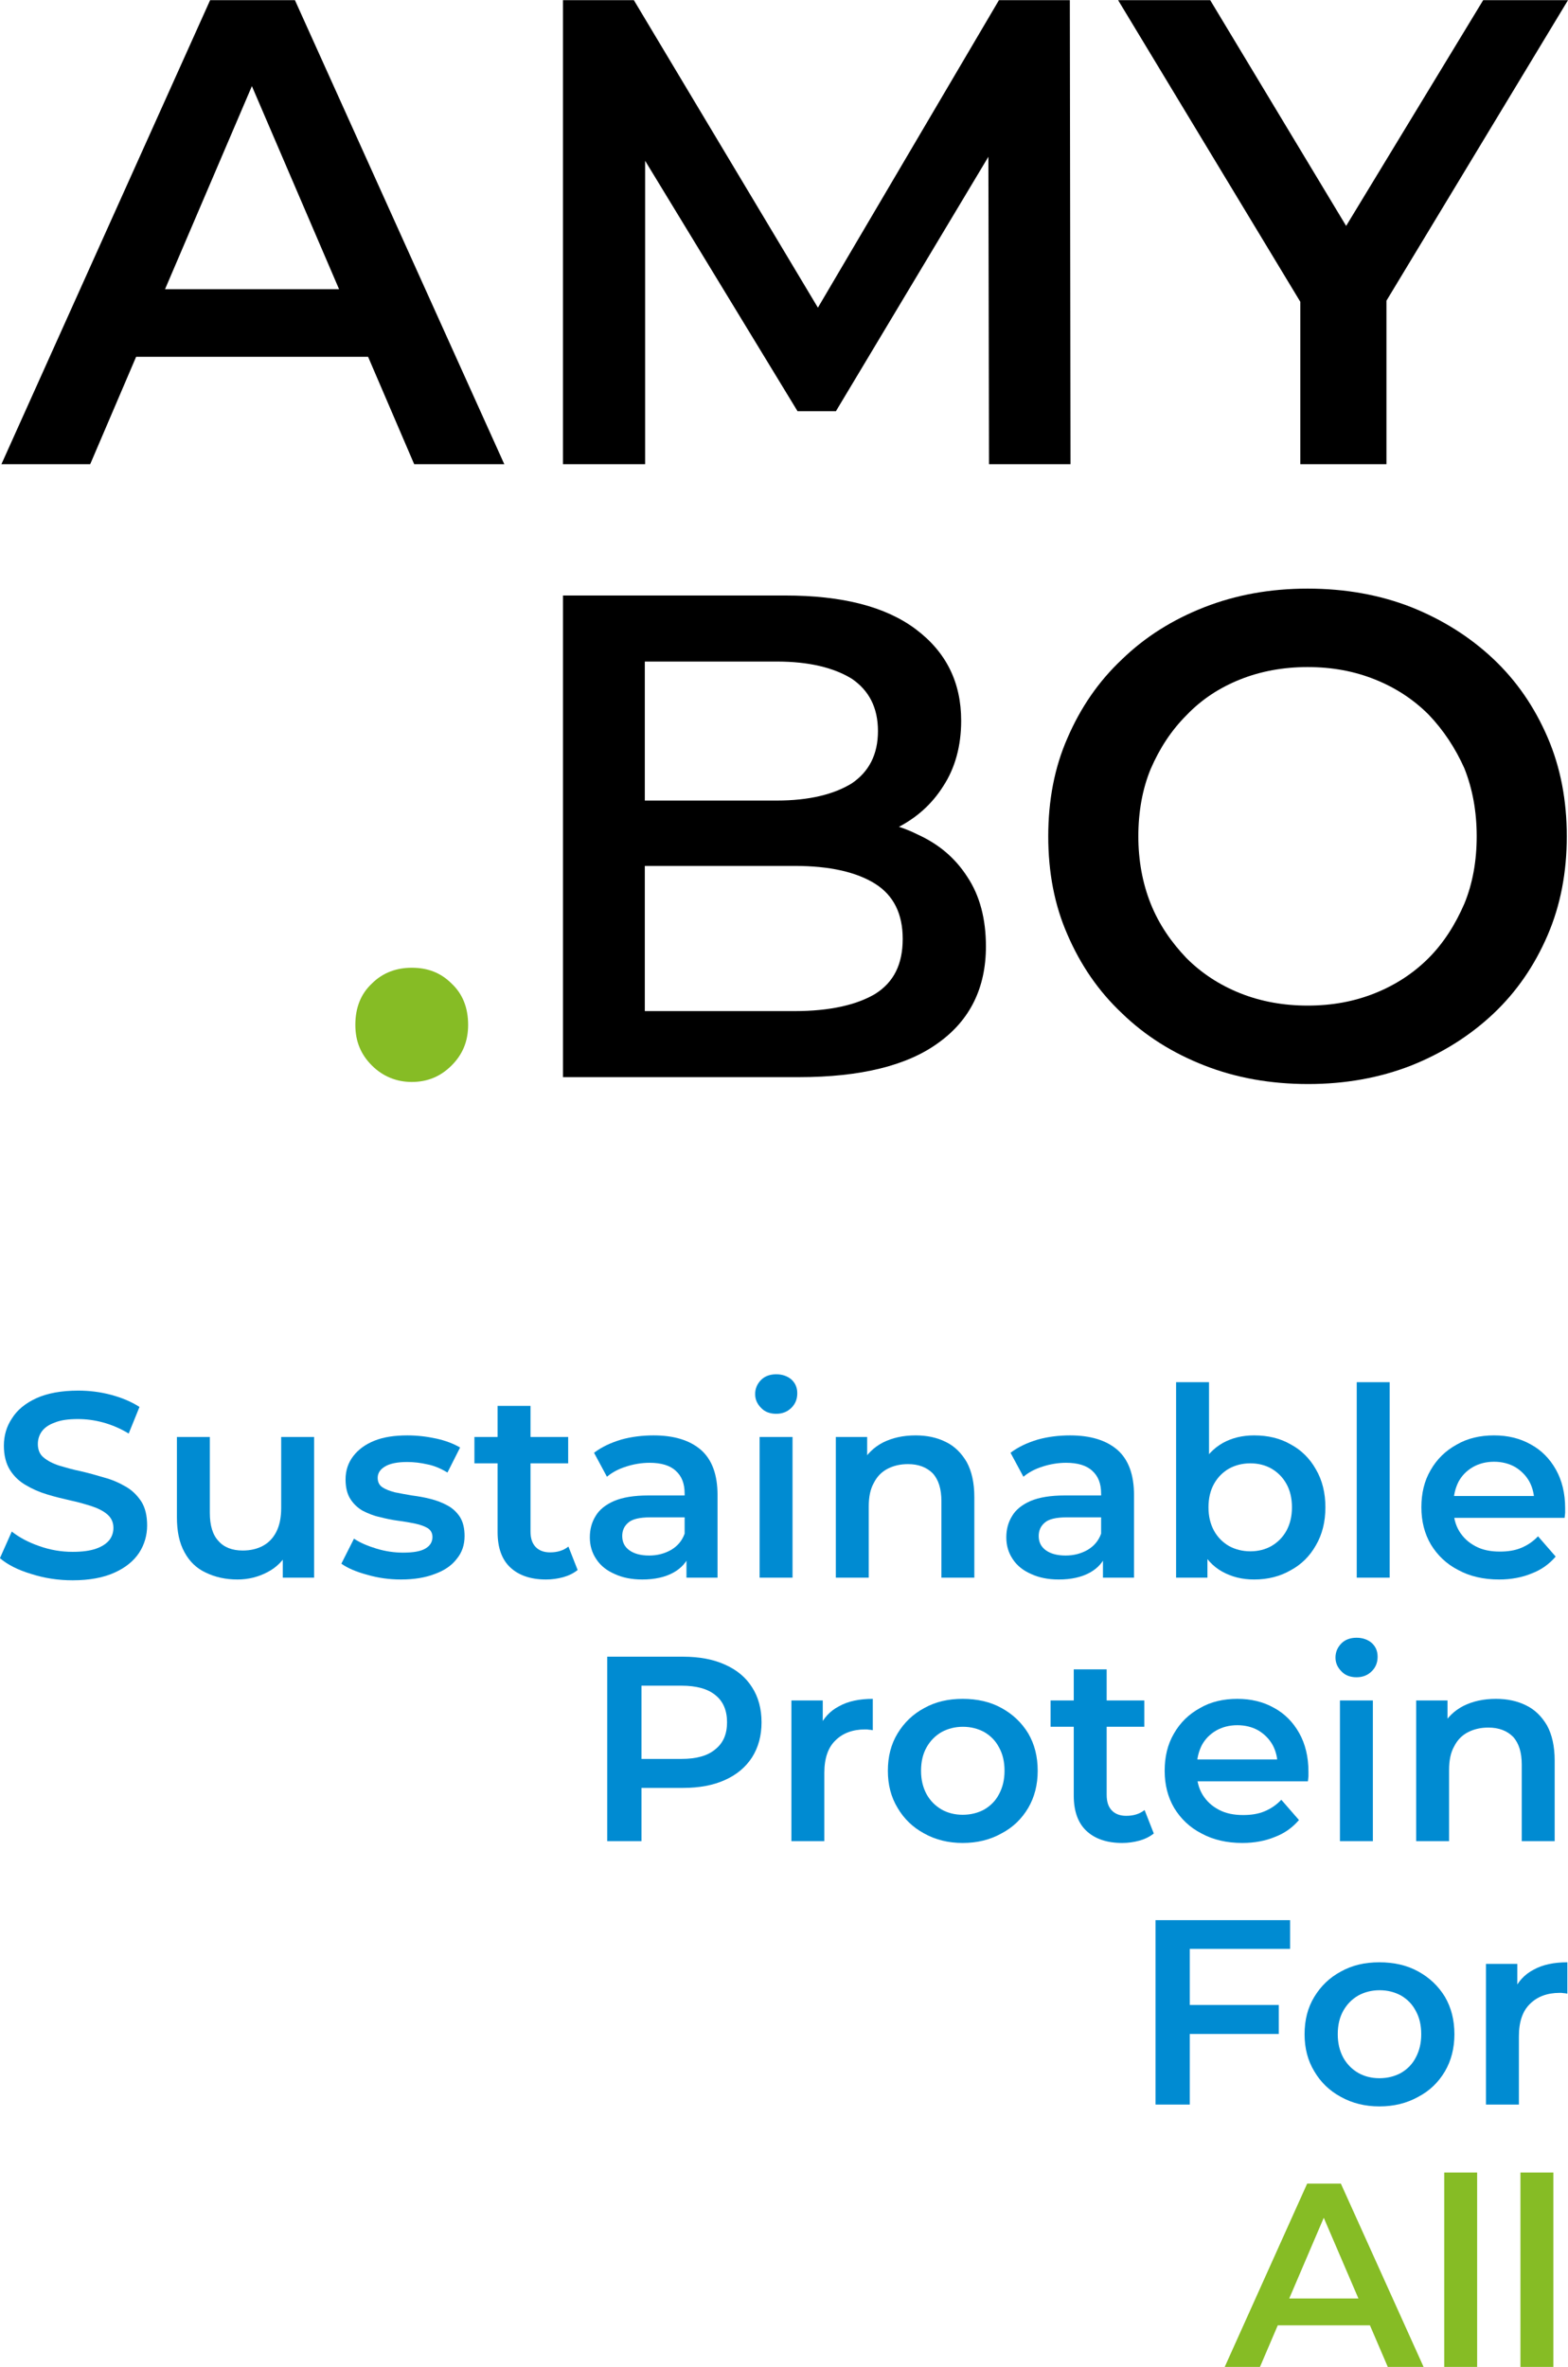 <?xml version="1.0" encoding="UTF-8" standalone="no"?><!DOCTYPE svg PUBLIC "-//W3C//DTD SVG 1.1//EN" "http://www.w3.org/Graphics/SVG/1.1/DTD/svg11.dtd"><svg width="100%" height="100%" viewBox="0 0 5260 7936" version="1.1" xmlns="http://www.w3.org/2000/svg" xmlns:xlink="http://www.w3.org/1999/xlink" xml:space="preserve" xmlns:serif="http://www.serif.com/" style="fill-rule:evenodd;clip-rule:evenodd;stroke-linejoin:round;stroke-miterlimit:2;"><g transform="matrix(0.714,0,0,0.714,1347.97,-4671.58)"><g id="Strapline"><g><g transform="matrix(1237.15,0,0,1237.15,-1931.54,13951.4)"><path d="M0.311,0.01C0.256,0.01 0.204,0.002 0.154,-0.014C0.104,-0.029 0.064,-0.049 0.035,-0.074L0.08,-0.175C0.108,-0.153 0.143,-0.134 0.184,-0.12C0.226,-0.105 0.268,-0.098 0.311,-0.098C0.348,-0.098 0.377,-0.102 0.4,-0.11C0.423,-0.118 0.439,-0.129 0.45,-0.142C0.461,-0.156 0.466,-0.172 0.466,-0.189C0.466,-0.21 0.458,-0.227 0.443,-0.24C0.428,-0.253 0.408,-0.263 0.384,-0.271C0.359,-0.279 0.332,-0.287 0.303,-0.293C0.273,-0.3 0.243,-0.307 0.214,-0.316C0.184,-0.325 0.157,-0.337 0.132,-0.352C0.108,-0.366 0.088,-0.385 0.073,-0.409C0.058,-0.433 0.05,-0.464 0.05,-0.501C0.05,-0.539 0.06,-0.574 0.081,-0.605C0.101,-0.637 0.132,-0.662 0.173,-0.681C0.215,-0.7 0.268,-0.71 0.332,-0.71C0.374,-0.71 0.416,-0.705 0.457,-0.694C0.498,-0.683 0.534,-0.668 0.565,-0.648L0.524,-0.547C0.493,-0.566 0.46,-0.58 0.427,-0.589C0.394,-0.598 0.362,-0.602 0.331,-0.602C0.295,-0.602 0.266,-0.598 0.244,-0.589C0.221,-0.581 0.204,-0.569 0.194,-0.555C0.184,-0.541 0.179,-0.525 0.179,-0.507C0.179,-0.486 0.186,-0.468 0.201,-0.456C0.217,-0.443 0.236,-0.433 0.261,-0.425C0.285,-0.418 0.312,-0.41 0.342,-0.404C0.372,-0.397 0.401,-0.389 0.431,-0.38C0.461,-0.372 0.488,-0.36 0.512,-0.346C0.537,-0.332 0.556,-0.313 0.572,-0.289C0.587,-0.265 0.594,-0.235 0.594,-0.198C0.594,-0.161 0.584,-0.126 0.564,-0.095C0.543,-0.063 0.512,-0.038 0.47,-0.019C0.428,0 0.375,0.01 0.311,0.01Z" style="fill:rgb(0,139,210);fill-rule:nonzero;"/></g><g transform="matrix(1237.15,0,0,1237.15,-1153.2,13951.4)"><path d="M0.308,0.007C0.263,0.007 0.223,-0.002 0.188,-0.019C0.153,-0.035 0.126,-0.061 0.107,-0.096C0.087,-0.132 0.078,-0.176 0.078,-0.229L0.078,-0.534L0.203,-0.534L0.203,-0.246C0.203,-0.198 0.214,-0.162 0.236,-0.139C0.257,-0.115 0.288,-0.103 0.328,-0.103C0.357,-0.103 0.383,-0.109 0.405,-0.121C0.427,-0.133 0.444,-0.151 0.456,-0.175C0.468,-0.199 0.474,-0.229 0.474,-0.264L0.474,-0.534L0.599,-0.534L0.599,-0L0.48,-0L0.48,-0.144L0.501,-0.1C0.483,-0.066 0.457,-0.039 0.422,-0.021C0.388,-0.003 0.35,0.007 0.308,0.007Z" style="fill:rgb(0,139,210);fill-rule:nonzero;"/></g><g transform="matrix(1237.15,0,0,1237.15,-310.142,13951.4)"><path d="M0.247,0.007C0.203,0.007 0.16,0.001 0.119,-0.011C0.078,-0.022 0.045,-0.036 0.021,-0.053L0.069,-0.148C0.093,-0.132 0.122,-0.12 0.155,-0.11C0.188,-0.1 0.222,-0.095 0.255,-0.095C0.295,-0.095 0.323,-0.1 0.341,-0.111C0.358,-0.121 0.367,-0.136 0.367,-0.154C0.367,-0.169 0.361,-0.18 0.349,-0.188C0.337,-0.195 0.321,-0.201 0.302,-0.205C0.282,-0.209 0.261,-0.213 0.237,-0.216C0.214,-0.219 0.19,-0.224 0.167,-0.23C0.143,-0.235 0.122,-0.244 0.102,-0.254C0.083,-0.265 0.067,-0.28 0.055,-0.299C0.043,-0.318 0.037,-0.343 0.037,-0.373C0.037,-0.407 0.047,-0.436 0.066,-0.461C0.085,-0.486 0.112,-0.506 0.147,-0.52C0.182,-0.534 0.224,-0.54 0.272,-0.54C0.308,-0.54 0.344,-0.536 0.381,-0.528C0.418,-0.52 0.448,-0.508 0.472,-0.494L0.424,-0.399C0.399,-0.414 0.374,-0.425 0.348,-0.43C0.322,-0.436 0.296,-0.439 0.271,-0.439C0.233,-0.439 0.205,-0.433 0.187,-0.422C0.168,-0.411 0.159,-0.396 0.159,-0.379C0.159,-0.363 0.165,-0.351 0.177,-0.343C0.189,-0.335 0.205,-0.329 0.224,-0.324C0.244,-0.32 0.265,-0.316 0.289,-0.312C0.312,-0.309 0.336,-0.305 0.359,-0.299C0.383,-0.293 0.404,-0.285 0.424,-0.274C0.443,-0.264 0.459,-0.249 0.471,-0.231C0.483,-0.212 0.489,-0.188 0.489,-0.158C0.489,-0.124 0.479,-0.095 0.459,-0.071C0.44,-0.046 0.412,-0.027 0.376,-0.014C0.34,-0 0.297,0.007 0.247,0.007Z" style="fill:rgb(0,139,210);fill-rule:nonzero;"/></g><g transform="matrix(1237.15,0,0,1237.15,327.447,13951.4)"><path d="M0.283,0.007C0.224,0.007 0.179,-0.009 0.147,-0.039C0.115,-0.069 0.099,-0.114 0.099,-0.173L0.099,-0.652L0.224,-0.652L0.224,-0.176C0.224,-0.15 0.23,-0.131 0.243,-0.117C0.256,-0.103 0.275,-0.096 0.298,-0.096C0.326,-0.096 0.349,-0.103 0.368,-0.118L0.403,-0.029C0.388,-0.017 0.37,-0.008 0.349,-0.002C0.327,0.004 0.305,0.007 0.283,0.007ZM0.011,-0.434L0.011,-0.534L0.367,-0.534L0.367,-0.434L0.011,-0.434Z" style="fill:rgb(0,139,210);fill-rule:nonzero;"/></g><g transform="matrix(1237.15,0,0,1237.15,828.864,13951.4)"><path d="M0.411,-0L0.411,-0.108L0.404,-0.131L0.404,-0.32C0.404,-0.357 0.393,-0.385 0.371,-0.405C0.349,-0.426 0.315,-0.436 0.271,-0.436C0.241,-0.436 0.211,-0.431 0.183,-0.422C0.154,-0.413 0.129,-0.4 0.109,-0.383L0.06,-0.474C0.089,-0.496 0.123,-0.512 0.163,-0.524C0.202,-0.535 0.244,-0.54 0.286,-0.54C0.363,-0.54 0.423,-0.522 0.466,-0.485C0.508,-0.448 0.529,-0.391 0.529,-0.313L0.529,-0L0.411,-0ZM0.243,0.007C0.203,0.007 0.168,-0 0.138,-0.014C0.108,-0.027 0.084,-0.046 0.068,-0.071C0.052,-0.095 0.044,-0.122 0.044,-0.153C0.044,-0.183 0.051,-0.21 0.066,-0.234C0.08,-0.258 0.104,-0.277 0.136,-0.291C0.169,-0.305 0.212,-0.312 0.266,-0.312L0.421,-0.312L0.421,-0.229L0.275,-0.229C0.232,-0.229 0.204,-0.222 0.189,-0.208C0.174,-0.195 0.167,-0.178 0.167,-0.158C0.167,-0.135 0.176,-0.117 0.194,-0.104C0.212,-0.091 0.237,-0.084 0.269,-0.084C0.3,-0.084 0.327,-0.091 0.352,-0.105C0.376,-0.119 0.394,-0.139 0.404,-0.167L0.425,-0.092C0.413,-0.06 0.392,-0.036 0.361,-0.019C0.33,-0.002 0.291,0.007 0.243,0.007Z" style="fill:rgb(0,139,210);fill-rule:nonzero;"/></g><g transform="matrix(1237.15,0,0,1237.15,1579.55,13951.4)"><path d="M0.082,-0L0.082,-0.534L0.207,-0.534L0.207,-0L0.082,-0ZM0.145,-0.622C0.122,-0.622 0.102,-0.629 0.088,-0.644C0.073,-0.659 0.065,-0.676 0.065,-0.697C0.065,-0.718 0.073,-0.736 0.088,-0.751C0.102,-0.765 0.122,-0.772 0.145,-0.772C0.168,-0.772 0.188,-0.765 0.203,-0.752C0.218,-0.738 0.225,-0.721 0.225,-0.7C0.225,-0.678 0.218,-0.66 0.203,-0.645C0.188,-0.63 0.169,-0.622 0.145,-0.622Z" style="fill:rgb(0,139,210);fill-rule:nonzero;"/></g><g transform="matrix(1237.15,0,0,1237.15,1937.61,13951.4)"><path d="M0.082,-0L0.082,-0.534L0.201,-0.534L0.201,-0.39L0.18,-0.434C0.199,-0.468 0.226,-0.495 0.261,-0.513C0.297,-0.531 0.338,-0.54 0.385,-0.54C0.428,-0.54 0.466,-0.532 0.5,-0.515C0.533,-0.499 0.559,-0.473 0.579,-0.439C0.598,-0.404 0.608,-0.36 0.608,-0.306L0.608,-0L0.483,-0L0.483,-0.29C0.483,-0.337 0.472,-0.372 0.45,-0.396C0.427,-0.419 0.396,-0.431 0.356,-0.431C0.327,-0.431 0.301,-0.425 0.278,-0.413C0.255,-0.401 0.238,-0.383 0.226,-0.359C0.213,-0.336 0.207,-0.306 0.207,-0.27L0.207,-0L0.082,-0Z" style="fill:rgb(0,139,210);fill-rule:nonzero;"/></g><g transform="matrix(1237.15,0,0,1237.15,2785.62,13951.4)"><path d="M0.411,-0L0.411,-0.108L0.404,-0.131L0.404,-0.32C0.404,-0.357 0.393,-0.385 0.371,-0.405C0.349,-0.426 0.315,-0.436 0.271,-0.436C0.241,-0.436 0.211,-0.431 0.183,-0.422C0.154,-0.413 0.129,-0.4 0.109,-0.383L0.06,-0.474C0.089,-0.496 0.123,-0.512 0.163,-0.524C0.202,-0.535 0.244,-0.54 0.286,-0.54C0.363,-0.54 0.423,-0.522 0.466,-0.485C0.508,-0.448 0.529,-0.391 0.529,-0.313L0.529,-0L0.411,-0ZM0.243,0.007C0.203,0.007 0.168,-0 0.138,-0.014C0.108,-0.027 0.084,-0.046 0.068,-0.071C0.052,-0.095 0.044,-0.122 0.044,-0.153C0.044,-0.183 0.051,-0.21 0.066,-0.234C0.08,-0.258 0.104,-0.277 0.136,-0.291C0.169,-0.305 0.212,-0.312 0.266,-0.312L0.421,-0.312L0.421,-0.229L0.275,-0.229C0.232,-0.229 0.204,-0.222 0.189,-0.208C0.174,-0.195 0.167,-0.178 0.167,-0.158C0.167,-0.135 0.176,-0.117 0.194,-0.104C0.212,-0.091 0.237,-0.084 0.269,-0.084C0.3,-0.084 0.327,-0.091 0.352,-0.105C0.376,-0.119 0.394,-0.139 0.404,-0.167L0.425,-0.092C0.413,-0.06 0.392,-0.036 0.361,-0.019C0.33,-0.002 0.291,0.007 0.243,0.007Z" style="fill:rgb(0,139,210);fill-rule:nonzero;"/></g><g transform="matrix(1237.15,0,0,1237.15,3536.31,13951.4)"><path d="M0.378,0.007C0.333,0.007 0.293,-0.003 0.257,-0.023C0.221,-0.043 0.194,-0.073 0.174,-0.113C0.153,-0.154 0.143,-0.205 0.143,-0.267C0.143,-0.329 0.154,-0.381 0.175,-0.421C0.195,-0.461 0.224,-0.491 0.259,-0.511C0.295,-0.531 0.335,-0.54 0.378,-0.54C0.431,-0.54 0.477,-0.529 0.517,-0.506C0.558,-0.484 0.59,-0.452 0.613,-0.411C0.637,-0.37 0.649,-0.322 0.649,-0.267C0.649,-0.212 0.637,-0.164 0.613,-0.123C0.59,-0.082 0.558,-0.05 0.517,-0.028C0.477,-0.005 0.431,0.007 0.378,0.007ZM0.082,-0L0.082,-0.742L0.207,-0.742L0.207,-0.41L0.197,-0.268L0.201,-0.126L0.201,-0L0.082,-0ZM0.364,-0.1C0.394,-0.1 0.421,-0.107 0.444,-0.12C0.468,-0.134 0.487,-0.153 0.501,-0.178C0.515,-0.204 0.522,-0.233 0.522,-0.267C0.522,-0.301 0.515,-0.331 0.501,-0.356C0.487,-0.381 0.468,-0.4 0.444,-0.414C0.421,-0.427 0.394,-0.434 0.364,-0.434C0.334,-0.434 0.307,-0.427 0.283,-0.414C0.259,-0.4 0.24,-0.381 0.226,-0.356C0.212,-0.331 0.205,-0.301 0.205,-0.267C0.205,-0.233 0.212,-0.204 0.226,-0.178C0.24,-0.153 0.259,-0.134 0.283,-0.12C0.307,-0.107 0.334,-0.1 0.364,-0.1Z" style="fill:rgb(0,139,210);fill-rule:nonzero;"/></g><g transform="matrix(1237.15,0,0,1237.15,4385.07,13951.4)"><rect x="0.082" y="-0.742" width="0.125" height="0.742" style="fill:rgb(0,139,210);fill-rule:nonzero;"/></g><g transform="matrix(1237.15,0,0,1237.15,4743.14,13951.4)"><path d="M0.333,0.007C0.274,0.007 0.222,-0.005 0.178,-0.029C0.133,-0.052 0.099,-0.085 0.074,-0.126C0.05,-0.167 0.038,-0.214 0.038,-0.267C0.038,-0.32 0.049,-0.367 0.073,-0.408C0.097,-0.45 0.13,-0.482 0.172,-0.505C0.213,-0.529 0.261,-0.54 0.314,-0.54C0.366,-0.54 0.412,-0.529 0.453,-0.506C0.494,-0.484 0.526,-0.451 0.549,-0.41C0.572,-0.369 0.584,-0.32 0.584,-0.264C0.584,-0.258 0.584,-0.253 0.584,-0.246C0.583,-0.239 0.583,-0.233 0.582,-0.227L0.137,-0.227L0.137,-0.31L0.516,-0.31L0.467,-0.284C0.467,-0.314 0.461,-0.341 0.448,-0.365C0.435,-0.388 0.417,-0.406 0.394,-0.42C0.371,-0.433 0.344,-0.44 0.314,-0.44C0.284,-0.44 0.257,-0.433 0.234,-0.42C0.21,-0.406 0.192,-0.388 0.179,-0.364C0.167,-0.34 0.16,-0.313 0.16,-0.281L0.16,-0.261C0.16,-0.229 0.167,-0.201 0.182,-0.176C0.197,-0.152 0.217,-0.133 0.244,-0.119C0.27,-0.105 0.301,-0.099 0.336,-0.099C0.366,-0.099 0.393,-0.103 0.417,-0.113C0.441,-0.123 0.462,-0.137 0.481,-0.157L0.548,-0.08C0.524,-0.052 0.494,-0.03 0.457,-0.016C0.421,-0.001 0.379,0.007 0.333,0.007Z" style="fill:rgb(0,139,210);fill-rule:nonzero;"/></g><g transform="matrix(1237.15,0,0,1237.15,848.776,15188.6)"><path d="M0.094,-0L0.094,-0.7L0.382,-0.7C0.444,-0.7 0.497,-0.69 0.541,-0.67C0.586,-0.65 0.62,-0.622 0.644,-0.584C0.668,-0.547 0.68,-0.502 0.68,-0.451C0.68,-0.4 0.668,-0.356 0.644,-0.318C0.62,-0.281 0.586,-0.252 0.541,-0.232C0.497,-0.212 0.444,-0.202 0.382,-0.202L0.166,-0.202L0.224,-0.263L0.224,-0L0.094,-0ZM0.224,-0.249L0.166,-0.312L0.376,-0.312C0.433,-0.312 0.476,-0.324 0.505,-0.349C0.535,-0.373 0.549,-0.407 0.549,-0.451C0.549,-0.495 0.535,-0.53 0.505,-0.554C0.476,-0.578 0.433,-0.59 0.376,-0.59L0.166,-0.59L0.224,-0.654L0.224,-0.249Z" style="fill:rgb(0,139,210);fill-rule:nonzero;"/></g><g transform="matrix(1237.15,0,0,1237.15,1728.95,15188.6)"><path d="M0.082,-0L0.082,-0.534L0.201,-0.534L0.201,-0.387L0.187,-0.43C0.203,-0.466 0.228,-0.494 0.263,-0.512C0.297,-0.531 0.34,-0.54 0.391,-0.54L0.391,-0.421C0.385,-0.422 0.38,-0.423 0.376,-0.423C0.371,-0.424 0.367,-0.424 0.362,-0.424C0.315,-0.424 0.277,-0.41 0.249,-0.382C0.221,-0.355 0.207,-0.314 0.207,-0.259L0.207,-0L0.082,-0Z" style="fill:rgb(0,139,210);fill-rule:nonzero;"/></g><g transform="matrix(1237.15,0,0,1237.15,2236.56,15188.6)"><path d="M0.322,0.007C0.268,0.007 0.219,-0.005 0.176,-0.029C0.133,-0.052 0.099,-0.085 0.075,-0.126C0.05,-0.167 0.038,-0.214 0.038,-0.267C0.038,-0.321 0.05,-0.368 0.075,-0.409C0.1,-0.45 0.133,-0.482 0.176,-0.505C0.219,-0.529 0.267,-0.54 0.322,-0.54C0.377,-0.54 0.427,-0.529 0.47,-0.505C0.512,-0.482 0.546,-0.45 0.571,-0.409C0.595,-0.368 0.607,-0.321 0.607,-0.267C0.607,-0.214 0.595,-0.167 0.571,-0.126C0.546,-0.084 0.513,-0.052 0.469,-0.029C0.426,-0.005 0.377,0.007 0.322,0.007ZM0.322,-0.1C0.353,-0.1 0.38,-0.107 0.404,-0.12C0.428,-0.134 0.447,-0.153 0.46,-0.178C0.474,-0.204 0.481,-0.233 0.481,-0.267C0.481,-0.302 0.474,-0.331 0.46,-0.356C0.447,-0.381 0.428,-0.4 0.404,-0.414C0.38,-0.427 0.353,-0.434 0.323,-0.434C0.293,-0.434 0.266,-0.427 0.242,-0.414C0.218,-0.4 0.199,-0.381 0.185,-0.356C0.171,-0.331 0.164,-0.302 0.164,-0.267C0.164,-0.233 0.171,-0.204 0.185,-0.178C0.199,-0.153 0.218,-0.134 0.242,-0.12C0.265,-0.107 0.292,-0.1 0.322,-0.1Z" style="fill:rgb(0,139,210);fill-rule:nonzero;"/></g><g transform="matrix(1237.15,0,0,1237.15,3034.41,15188.6)"><path d="M0.283,0.007C0.224,0.007 0.179,-0.009 0.147,-0.039C0.115,-0.069 0.099,-0.114 0.099,-0.173L0.099,-0.652L0.224,-0.652L0.224,-0.176C0.224,-0.15 0.23,-0.131 0.243,-0.117C0.256,-0.103 0.275,-0.096 0.298,-0.096C0.326,-0.096 0.349,-0.103 0.368,-0.118L0.403,-0.029C0.388,-0.017 0.37,-0.008 0.349,-0.002C0.327,0.004 0.305,0.007 0.283,0.007ZM0.011,-0.434L0.011,-0.534L0.367,-0.534L0.367,-0.434L0.011,-0.434Z" style="fill:rgb(0,139,210);fill-rule:nonzero;"/></g><g transform="matrix(1237.15,0,0,1237.15,3537.06,15188.6)"><path d="M0.333,0.007C0.274,0.007 0.222,-0.005 0.178,-0.029C0.133,-0.052 0.099,-0.085 0.074,-0.126C0.05,-0.167 0.038,-0.214 0.038,-0.267C0.038,-0.32 0.049,-0.367 0.073,-0.408C0.097,-0.45 0.13,-0.482 0.172,-0.505C0.213,-0.529 0.261,-0.54 0.314,-0.54C0.366,-0.54 0.412,-0.529 0.453,-0.506C0.494,-0.484 0.526,-0.451 0.549,-0.41C0.572,-0.369 0.584,-0.32 0.584,-0.264C0.584,-0.258 0.584,-0.253 0.584,-0.246C0.583,-0.239 0.583,-0.233 0.582,-0.227L0.137,-0.227L0.137,-0.31L0.516,-0.31L0.467,-0.284C0.467,-0.314 0.461,-0.341 0.448,-0.365C0.435,-0.388 0.417,-0.406 0.394,-0.42C0.371,-0.433 0.344,-0.44 0.314,-0.44C0.284,-0.44 0.257,-0.433 0.234,-0.42C0.21,-0.406 0.192,-0.388 0.179,-0.364C0.167,-0.34 0.16,-0.313 0.16,-0.281L0.16,-0.261C0.16,-0.229 0.167,-0.201 0.182,-0.176C0.197,-0.152 0.217,-0.133 0.244,-0.119C0.27,-0.105 0.301,-0.099 0.336,-0.099C0.366,-0.099 0.393,-0.103 0.417,-0.113C0.441,-0.123 0.462,-0.137 0.481,-0.157L0.548,-0.08C0.524,-0.052 0.494,-0.03 0.457,-0.016C0.421,-0.001 0.379,0.007 0.333,0.007Z" style="fill:rgb(0,139,210);fill-rule:nonzero;"/></g><g transform="matrix(1237.15,0,0,1237.15,4306.14,15188.6)"><path d="M0.082,-0L0.082,-0.534L0.207,-0.534L0.207,-0L0.082,-0ZM0.145,-0.622C0.122,-0.622 0.102,-0.629 0.088,-0.644C0.073,-0.659 0.065,-0.676 0.065,-0.697C0.065,-0.718 0.073,-0.736 0.088,-0.751C0.102,-0.765 0.122,-0.772 0.145,-0.772C0.168,-0.772 0.188,-0.765 0.203,-0.752C0.218,-0.738 0.225,-0.721 0.225,-0.7C0.225,-0.678 0.218,-0.66 0.203,-0.645C0.188,-0.63 0.169,-0.622 0.145,-0.622Z" style="fill:rgb(0,139,210);fill-rule:nonzero;"/></g><g transform="matrix(1237.15,0,0,1237.15,4664.21,15188.6)"><path d="M0.082,-0L0.082,-0.534L0.201,-0.534L0.201,-0.39L0.18,-0.434C0.199,-0.468 0.226,-0.495 0.261,-0.513C0.297,-0.531 0.338,-0.54 0.385,-0.54C0.428,-0.54 0.466,-0.532 0.5,-0.515C0.533,-0.499 0.559,-0.473 0.579,-0.439C0.598,-0.404 0.608,-0.36 0.608,-0.306L0.608,-0L0.483,-0L0.483,-0.29C0.483,-0.337 0.472,-0.372 0.45,-0.396C0.427,-0.419 0.396,-0.431 0.356,-0.431C0.327,-0.431 0.301,-0.425 0.278,-0.413C0.255,-0.401 0.238,-0.383 0.226,-0.359C0.213,-0.336 0.207,-0.306 0.207,-0.27L0.207,-0L0.082,-0Z" style="fill:rgb(0,139,210);fill-rule:nonzero;"/></g><g transform="matrix(1237.15,0,0,1237.15,3424.84,16425.7)"><path d="M0.094,-0L0.094,-0.7L0.605,-0.7L0.605,-0.591L0.224,-0.591L0.224,-0L0.094,-0ZM0.213,-0.268L0.213,-0.378L0.562,-0.378L0.562,-0.268L0.213,-0.268Z" style="fill:rgb(0,139,210);fill-rule:nonzero;"/></g><g transform="matrix(1237.15,0,0,1237.15,4194.39,16425.7)"><path d="M0.322,0.007C0.268,0.007 0.219,-0.005 0.176,-0.029C0.133,-0.052 0.099,-0.085 0.075,-0.126C0.05,-0.167 0.038,-0.214 0.038,-0.267C0.038,-0.321 0.05,-0.368 0.075,-0.409C0.1,-0.45 0.133,-0.482 0.176,-0.505C0.219,-0.529 0.267,-0.54 0.322,-0.54C0.377,-0.54 0.427,-0.529 0.47,-0.505C0.512,-0.482 0.546,-0.45 0.571,-0.409C0.595,-0.368 0.607,-0.321 0.607,-0.267C0.607,-0.214 0.595,-0.167 0.571,-0.126C0.546,-0.084 0.513,-0.052 0.469,-0.029C0.426,-0.005 0.377,0.007 0.322,0.007ZM0.322,-0.1C0.353,-0.1 0.38,-0.107 0.404,-0.12C0.428,-0.134 0.447,-0.153 0.46,-0.178C0.474,-0.204 0.481,-0.233 0.481,-0.267C0.481,-0.302 0.474,-0.331 0.46,-0.356C0.447,-0.381 0.428,-0.4 0.404,-0.414C0.38,-0.427 0.353,-0.434 0.323,-0.434C0.293,-0.434 0.266,-0.427 0.242,-0.414C0.218,-0.4 0.199,-0.381 0.185,-0.356C0.171,-0.331 0.164,-0.302 0.164,-0.267C0.164,-0.233 0.171,-0.204 0.185,-0.178C0.199,-0.153 0.218,-0.134 0.242,-0.12C0.265,-0.107 0.292,-0.1 0.322,-0.1Z" style="fill:rgb(0,139,210);fill-rule:nonzero;"/></g><g transform="matrix(1237.15,0,0,1237.15,4992.25,16425.7)"><path d="M0.082,-0L0.082,-0.534L0.201,-0.534L0.201,-0.387L0.187,-0.43C0.203,-0.466 0.228,-0.494 0.263,-0.512C0.297,-0.531 0.34,-0.54 0.391,-0.54L0.391,-0.421C0.385,-0.422 0.38,-0.423 0.376,-0.423C0.371,-0.424 0.367,-0.424 0.362,-0.424C0.315,-0.424 0.277,-0.41 0.249,-0.382C0.221,-0.355 0.207,-0.314 0.207,-0.259L0.207,-0L0.082,-0Z" style="fill:rgb(0,139,210);fill-rule:nonzero;"/></g><g transform="matrix(1237.15,0,0,1237.15,3870.04,17662.9)"><path d="M-0.005,-0L0.31,-0.7L0.438,-0.7L0.754,-0L0.618,-0L0.347,-0.631L0.399,-0.631L0.129,-0L-0.005,-0ZM0.14,-0.162L0.175,-0.264L0.553,-0.264L0.588,-0.162L0.14,-0.162Z" style="fill:rgb(134,188,37);fill-rule:nonzero;"/></g><g transform="matrix(1237.15,0,0,1237.15,4796.08,17662.9)"><rect x="0.082" y="-0.742" width="0.125" height="0.742" style="fill:rgb(134,188,37);fill-rule:nonzero;"/></g><g transform="matrix(1237.15,0,0,1237.15,5154.15,17662.9)"><rect x="0.082" y="-0.742" width="0.125" height="0.742" style="fill:rgb(134,188,37);fill-rule:nonzero;"/></g></g></g></g><g id="Logo" transform="matrix(7.44,0,0,7.44,-1772.83,-2493.83)"><g transform="matrix(6.269,0,0,6.269,-798.384,-1499.65)"><g transform="matrix(47.654,0,0,47.654,165.704,326.055)"><path d="M-0.005,-0L0.31,-0.7L0.438,-0.7L0.754,-0L0.618,-0L0.347,-0.631L0.399,-0.631L0.129,-0L-0.005,-0ZM0.14,-0.162L0.175,-0.264L0.553,-0.264L0.588,-0.162L0.14,-0.162Z" style="fill-rule:nonzero;"/></g><g transform="matrix(47.654,0,0,47.654,201.375,326.055)"><path d="M0.094,-0L0.094,-0.7L0.201,-0.7L0.507,-0.189L0.451,-0.189L0.752,-0.7L0.859,-0.7L0.86,-0L0.737,-0L0.736,-0.507L0.762,-0.507L0.506,-0.08L0.448,-0.08L0.188,-0.507L0.218,-0.507L0.218,-0L0.094,-0Z" style="fill-rule:nonzero;"/></g><g transform="matrix(47.654,0,0,47.654,246.211,326.055)"><path d="M0.266,-0L0.266,-0.277L0.295,-0.197L-0.009,-0.7L0.13,-0.7L0.374,-0.295L0.296,-0.295L0.542,-0.7L0.67,-0.7L0.366,-0.197L0.396,-0.277L0.396,-0L0.266,-0Z" style="fill-rule:nonzero;"/></g></g><g transform="matrix(6.507,0,0,6.507,-692.139,-1301.02)"><g><g><g transform="matrix(47.654,0,0,47.654,165.704,326.055)"><path d="M0.122,0.007C0.1,0.007 0.08,-0.001 0.064,-0.017C0.048,-0.033 0.04,-0.052 0.04,-0.076C0.04,-0.101 0.048,-0.121 0.064,-0.136C0.08,-0.152 0.1,-0.159 0.122,-0.159C0.145,-0.159 0.164,-0.152 0.18,-0.136C0.196,-0.121 0.204,-0.101 0.204,-0.076C0.204,-0.052 0.196,-0.033 0.18,-0.017C0.164,-0.001 0.145,0.007 0.122,0.007Z" style="fill:rgb(134,188,37);fill-rule:nonzero;"/></g><g transform="matrix(47.654,0,0,47.654,177.328,326.055)"><path d="M0.098,-0L0.098,-0.7L0.421,-0.7C0.504,-0.7 0.567,-0.684 0.611,-0.651C0.655,-0.618 0.677,-0.574 0.677,-0.518C0.677,-0.481 0.668,-0.449 0.651,-0.423C0.634,-0.396 0.611,-0.376 0.583,-0.362C0.555,-0.348 0.525,-0.341 0.493,-0.341L0.511,-0.375C0.549,-0.375 0.583,-0.368 0.613,-0.353C0.644,-0.339 0.668,-0.319 0.686,-0.291C0.704,-0.264 0.713,-0.23 0.713,-0.19C0.713,-0.13 0.69,-0.083 0.644,-0.05C0.599,-0.017 0.531,-0 0.441,-0L0.098,-0ZM0.217,-0.096L0.435,-0.096C0.486,-0.096 0.525,-0.105 0.552,-0.121C0.579,-0.138 0.592,-0.164 0.592,-0.201C0.592,-0.237 0.579,-0.264 0.552,-0.281C0.525,-0.298 0.486,-0.307 0.435,-0.307L0.208,-0.307L0.208,-0.402L0.409,-0.402C0.456,-0.402 0.492,-0.411 0.518,-0.427C0.543,-0.444 0.556,-0.469 0.556,-0.503C0.556,-0.537 0.543,-0.562 0.518,-0.579C0.492,-0.595 0.456,-0.604 0.409,-0.604L0.217,-0.604L0.217,-0.096Z" style="fill-rule:nonzero;"/></g><g transform="matrix(47.654,0,0,47.654,213.527,326.055)"><path d="M0.422,0.01C0.367,0.01 0.317,0.001 0.271,-0.017C0.225,-0.035 0.185,-0.06 0.151,-0.093C0.117,-0.125 0.091,-0.163 0.072,-0.207C0.053,-0.25 0.044,-0.298 0.044,-0.35C0.044,-0.402 0.053,-0.45 0.072,-0.493C0.091,-0.537 0.117,-0.575 0.151,-0.607C0.185,-0.64 0.225,-0.665 0.271,-0.683C0.317,-0.701 0.367,-0.71 0.421,-0.71C0.476,-0.71 0.526,-0.701 0.572,-0.683C0.617,-0.665 0.657,-0.64 0.691,-0.608C0.725,-0.576 0.751,-0.538 0.77,-0.494C0.789,-0.45 0.798,-0.402 0.798,-0.35C0.798,-0.298 0.789,-0.25 0.77,-0.206C0.751,-0.162 0.725,-0.124 0.691,-0.092C0.657,-0.06 0.617,-0.035 0.572,-0.017C0.526,0.001 0.476,0.01 0.422,0.01ZM0.421,-0.104C0.457,-0.104 0.489,-0.11 0.519,-0.122C0.549,-0.134 0.575,-0.151 0.597,-0.173C0.619,-0.195 0.636,-0.222 0.649,-0.252C0.661,-0.281 0.667,-0.314 0.667,-0.35C0.667,-0.386 0.661,-0.419 0.649,-0.449C0.636,-0.478 0.619,-0.504 0.597,-0.527C0.575,-0.549 0.549,-0.566 0.519,-0.578C0.489,-0.59 0.457,-0.596 0.421,-0.596C0.386,-0.596 0.353,-0.59 0.323,-0.578C0.293,-0.566 0.267,-0.549 0.245,-0.526C0.223,-0.504 0.206,-0.478 0.193,-0.448C0.181,-0.419 0.175,-0.386 0.175,-0.35C0.175,-0.315 0.181,-0.282 0.193,-0.252C0.205,-0.222 0.223,-0.196 0.245,-0.173C0.267,-0.151 0.293,-0.134 0.323,-0.122C0.353,-0.11 0.386,-0.104 0.421,-0.104Z" style="fill-rule:nonzero;"/></g></g></g></g></g></svg>